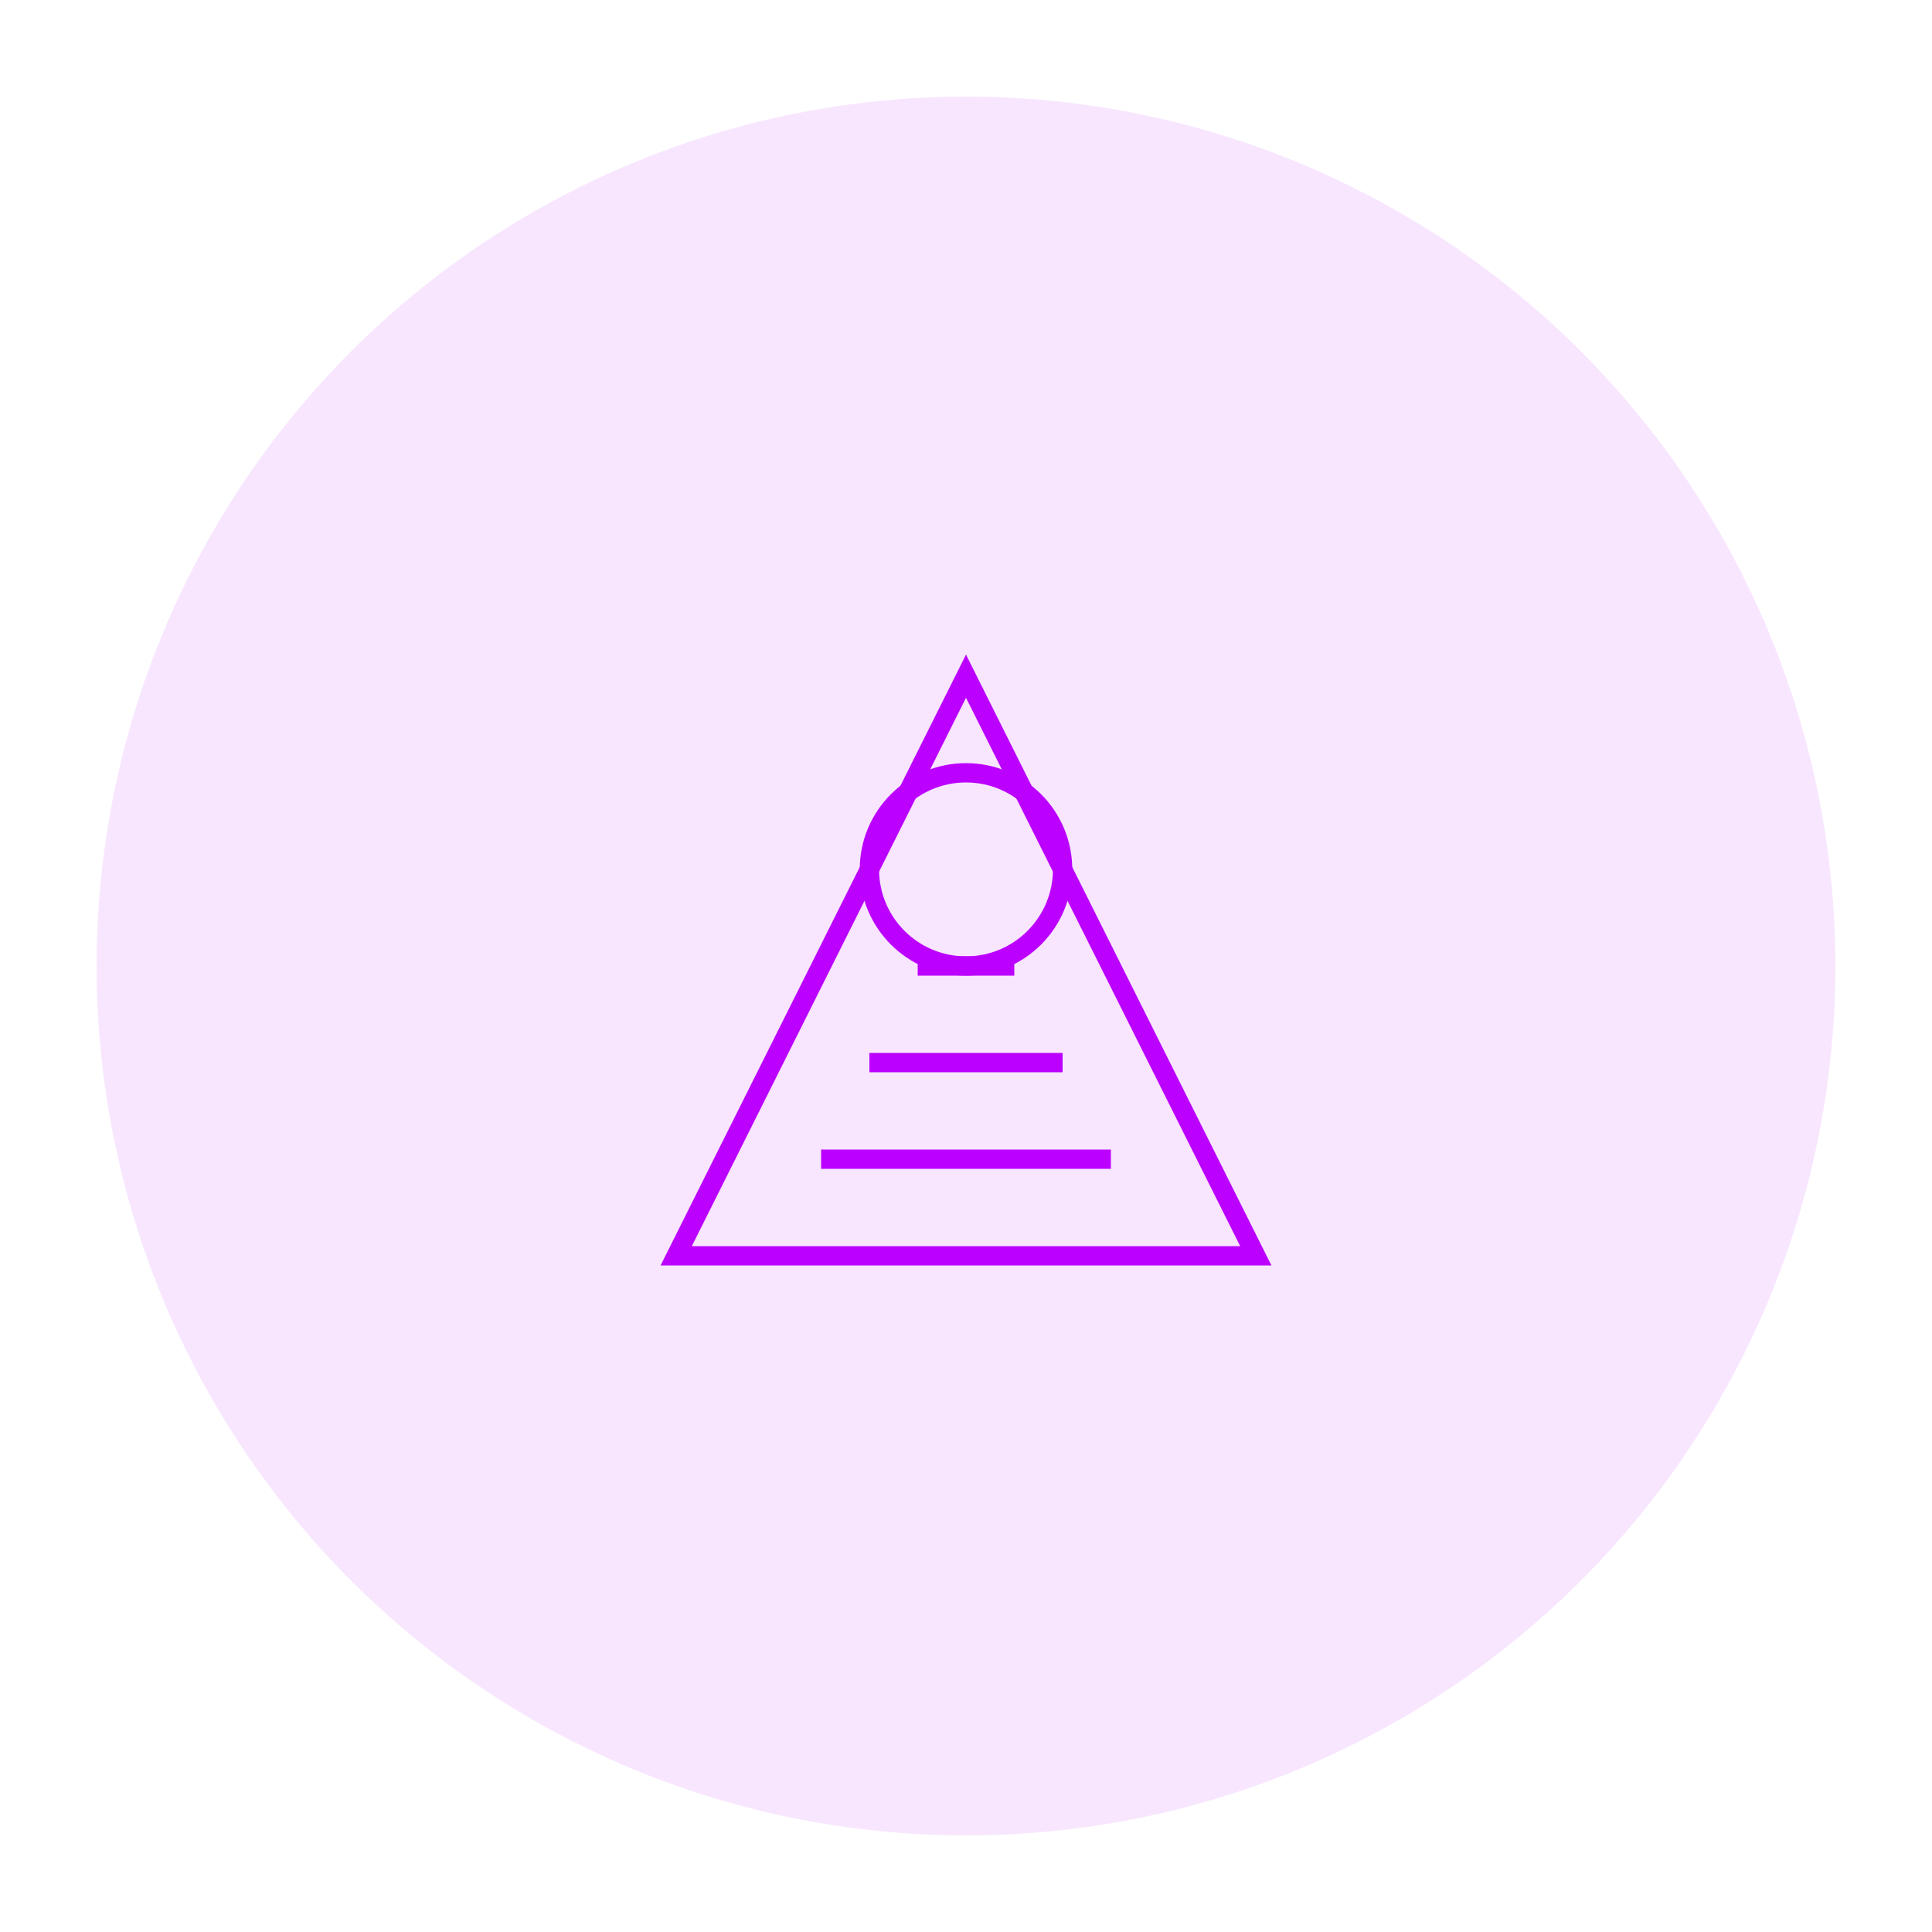 <?xml version="1.0" encoding="UTF-8"?>
<svg width="200" height="200" viewBox="0 0 200 200" fill="none" xmlns="http://www.w3.org/2000/svg">
    <circle cx="100" cy="100" r="90" fill="#BC00FF" fill-opacity="0.1"/>
    <path d="M70 130L100 70L130 130H70Z" stroke="#BC00FF" stroke-width="2"/>
    <circle cx="100" cy="90" r="10" stroke="#BC00FF" stroke-width="2"/>
    <path d="M85 120H115" stroke="#BC00FF" stroke-width="2"/>
    <path d="M90 110L110 110" stroke="#BC00FF" stroke-width="2"/>
    <path d="M95 100L105 100" stroke="#BC00FF" stroke-width="2"/>
</svg>
